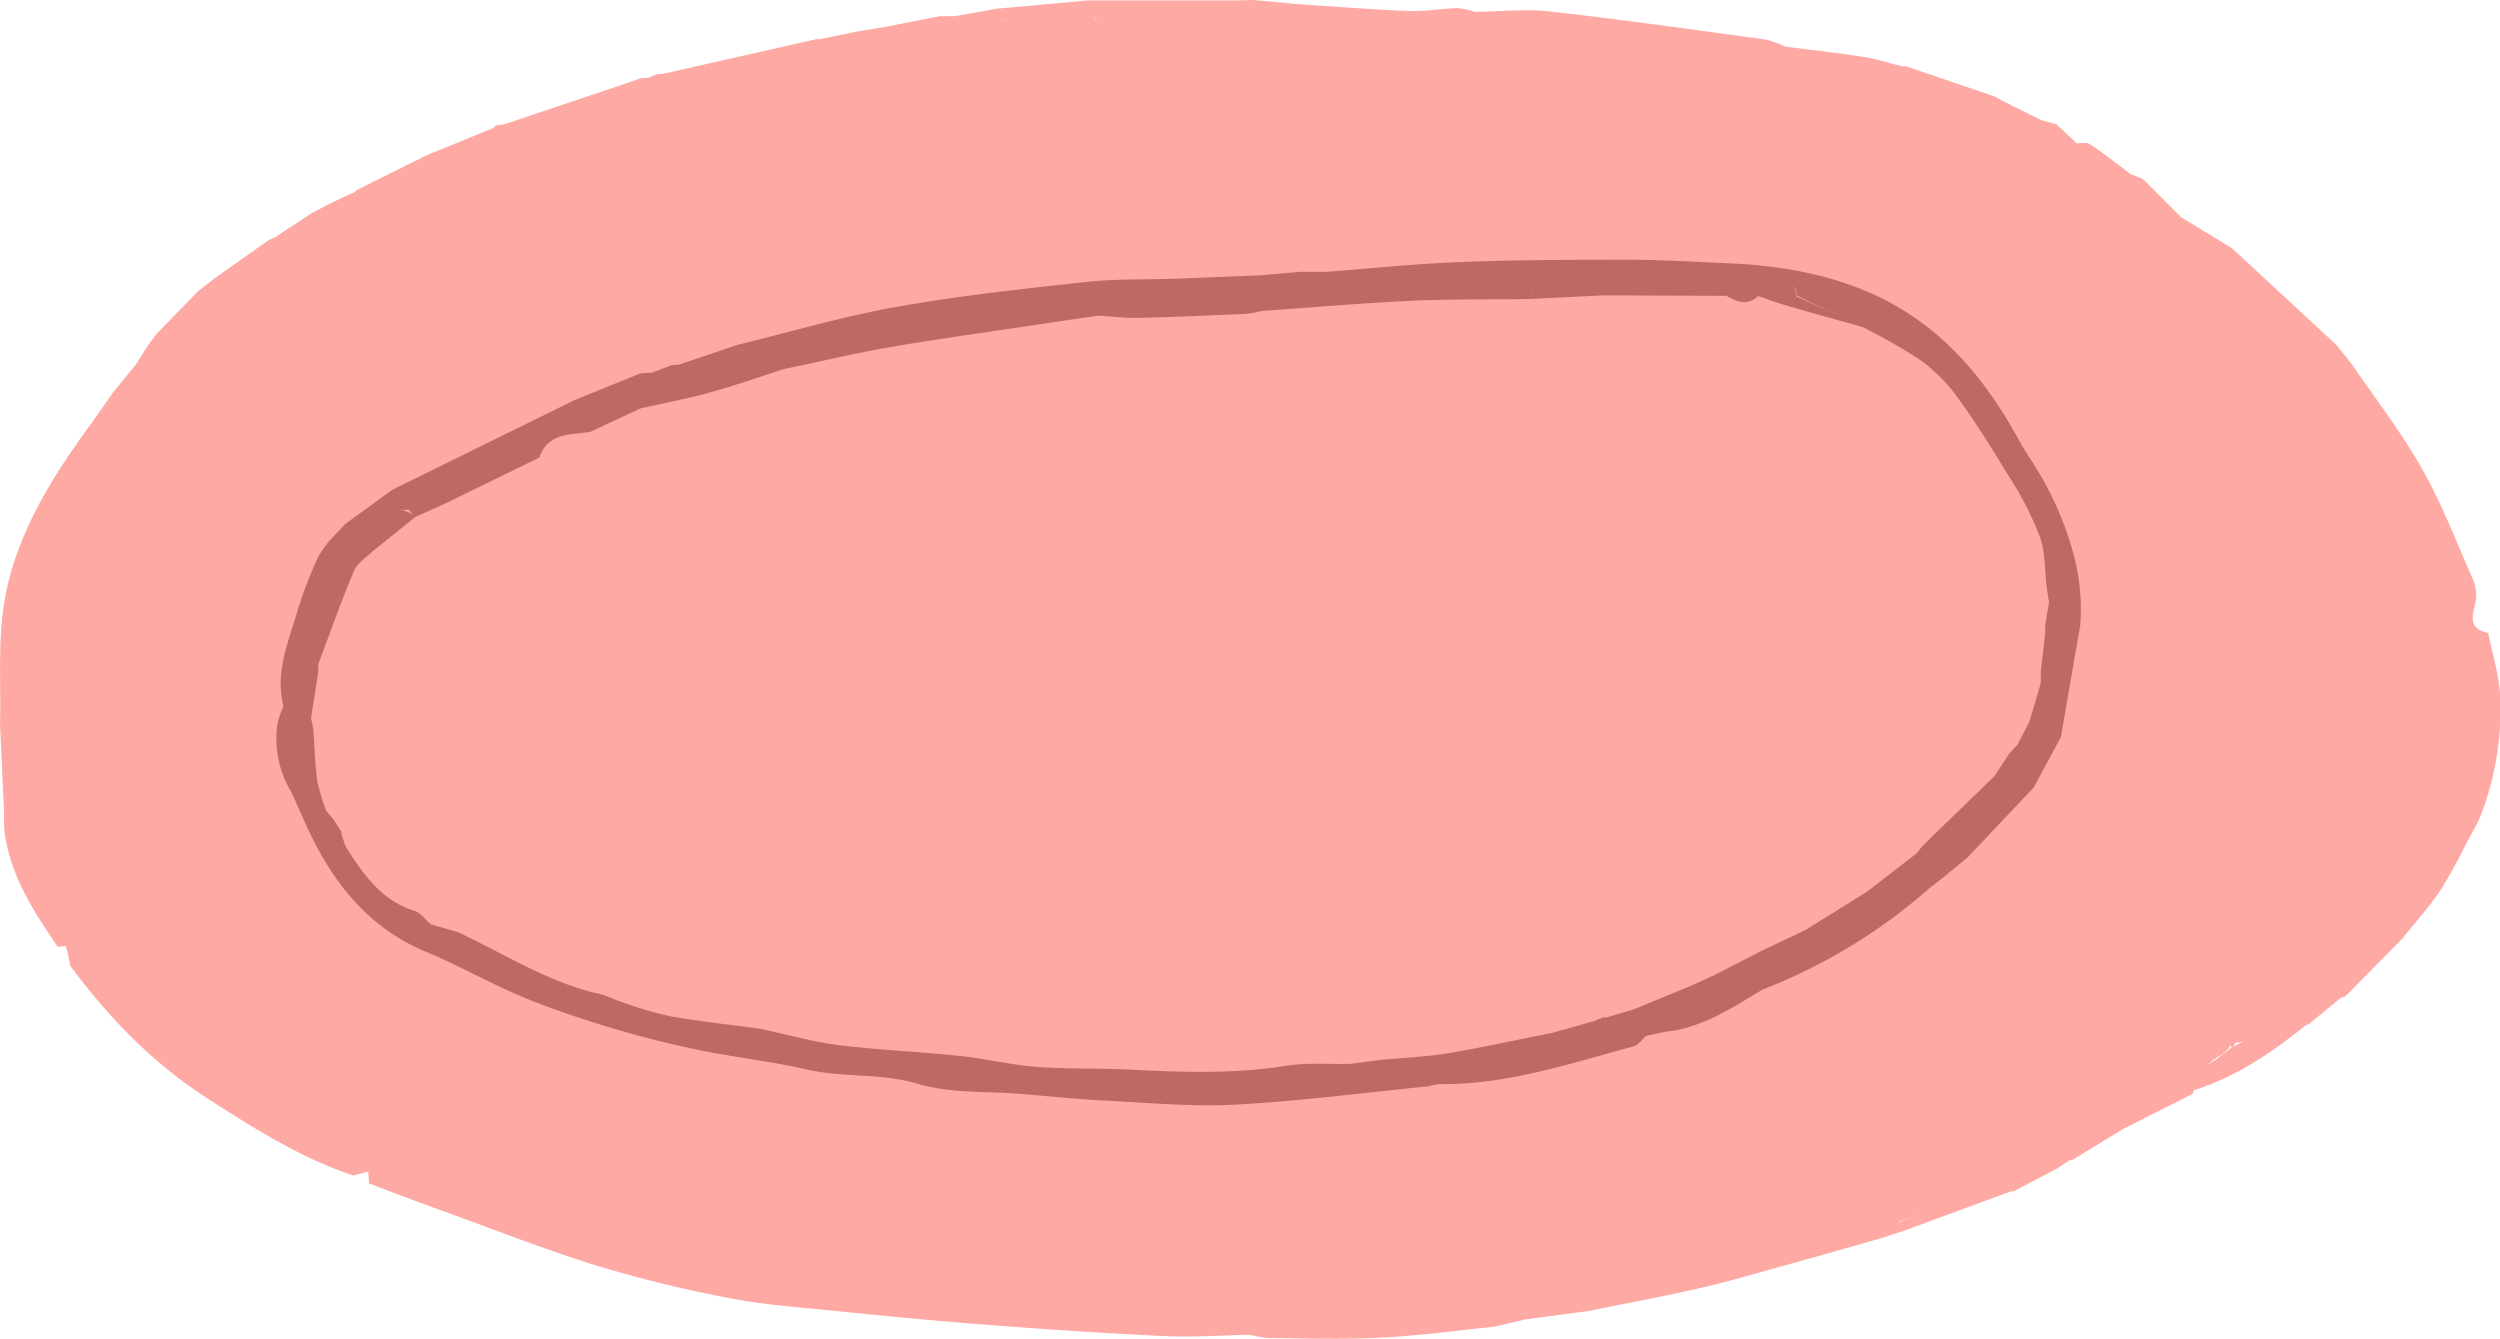 <svg xmlns="http://www.w3.org/2000/svg" viewBox="0 0 418.17 223.93"><defs><style>.cls-1{fill:#fea9a4;}.cls-2{fill:#bf6964;}</style></defs><g id="Layer_2" data-name="Layer 2"><g id="plate"><path class="cls-1" d="M416.2,105.87c-4.06-.85-2.19-3.7-2-6a9.5,9.5,0,0,0-.38-2.54c-2.8-6.33-5.27-12.85-8.65-18.85S397.39,66.79,393.44,61l-2.6-3.27L373.33,41.51l-8.5-5.16L359,30.49h0l-.68-.62h0l-1.9-.72v0c-2.25-1.69-4.46-3.45-6.79-5-.56-.38-1.52-.16-2.3-.21L344,20.8l-2.55-.7L335,16.9l-1.22-.72-15-5.1h0l-.65,0c-2.14-.53-4.25-1.23-6.43-1.57-4.33-.67-8.69-1.14-13.05-1.7a16.66,16.66,0,0,0-3.31-1.2c-12-1.63-24-3.33-36-4.68-4.16-.47-8.43,0-12.64.05V2a11.72,11.72,0,0,0-3-.64c-2.67.07-5.34.59-8,.48-6.51-.26-13-.79-19.5-1.21L209,1.4,207.13,2,209,1.4l7.24-.8L209.7,0l-3.28.08H181.8L171.86,1h0l-4.95.43-6.57,1.17a2.87,2.87,0,0,0-.57.11l.31,2c-.1-.68-.21-1.36-.31-2l-2.58,0L148,4.52l-4.49.72h0L137,6.58a.86.86,0,0,0-.57,0L111,12.33l.65.66-.65-.66-1.23.1-1.37.59h0l-1.25.07c-.65.24-1.3.49-2,.71l-20.81,7-1.27.14-.67.52h0l-11,4.49L59.73,31.75l-.66.56a4.5,4.5,0,0,0-.6.17l-3.92,1.89h0L52,35.73h0L46.14,39.6l-1.31.63-9.11,6.45v0l-2.56,2h0a5.14,5.14,0,0,1,.69,1,5.14,5.14,0,0,0-.69-1l-7,7.19-1.4,1.89c.21,0,.49,0,.73,0-.24,0-.52,0-.73,0l-2,3.17-3.79,4.63h0c-1.22,1.74-2.42,3.5-3.67,5.22C8.55,80,2.46,89.69.65,101.11c-1,6.6-.48,13.45-.64,20.19l.66,14.36a31.91,31.91,0,0,0,.08,3.39c.93,7.39,4.88,13.4,8.93,19.37a7,7,0,0,1,1.34-.17c.31,1.08.51,2.19.73,3.29,6.38,8.62,13.76,16.26,22.79,22.09,7.8,5,15.65,10.05,24.58,13l2.49-.68c0,.66.07,1.32.11,2h0L65,199.19c2.6,1,5.19,1.95,7.79,2.9,8.94,3.22,17.79,6.73,26.85,9.56a211.27,211.27,0,0,0,22.49,5.5c5.82,1.14,11.79,1.54,17.71,2.14,8.34.84,16.69,1.66,25.06,2.3,10,.76,20,1.44,30,1.9,4.71.22,9.44-.13,14.16-.23h0a18.56,18.56,0,0,0,3.09.55c6.28.05,12.58.26,18.85-.06s12.68-1.2,19-1.84l5.15-1.22h0c.06-.53.12-1.06.19-1.62-.07.56-.13,1.09-.19,1.62l10.42-1.38a6.28,6.28,0,0,0-.59-.27,6.28,6.28,0,0,1,.59.27c6.27-1.27,12.58-2.43,18.82-3.86,4.88-1.12,9.68-2.55,14.51-3.88,5.34-1.49,10.68-3,16-4.53h0l3.91-1.3h0l17.56-6.46a1.36,1.36,0,0,0,.57-.08l7.24-3.79-.12-.1h0l.12.1,2-1.35a1,1,0,0,0,.52-.07l8.45-5.16h0c.29-.36.57-.72.84-1.09-.27.37-.55.73-.84,1.09l11.6-5.86a1.11,1.11,0,0,0,.16-.59c7.08-2.24,13.1-6.3,18.79-10.91l.58-.23,5.35-4.41a1.4,1.4,0,0,0,.53-.11l.66-.58h0l9-9.12c2.1-2.63,4.38-5.14,6.27-7.92a86.48,86.48,0,0,0,4.23-7.61h0c.87-1.68,1.87-3.3,2.59-5a49.36,49.36,0,0,0,3.31-19.65C418.12,113.15,416.89,109.51,416.2,105.87ZM235.7,220.45l-.48-.33h0ZM341.5,20.11ZM182.44,2l.65.65v.64L185,2.62l.39.09L185,2.62a15.45,15.45,0,0,0-2,.78h0l.08-.14H183a3.39,3.39,0,0,0,.06-.65L182.44,2l-3.65,1.09Zm-13.62,1.3,1.93.65-1.93-.65c-.56.06-1.12.16-1.68.25C167.7,3.43,168.26,3.33,168.82,3.27ZM148.69,5.2h0l-4,.82ZM234.88,222l3.38-.07a6.84,6.84,0,0,1,.49-1.67,6.84,6.84,0,0,0-.49,1.67Zm3.39-.06h0l1.74-.11Zm79.52-17.52h0l-.11-.1c2.19-.91,4.67-1.27,6.27-3.16C322.3,203.1,319.75,203.41,317.79,204.4Zm18.58-8.74a8,8,0,0,0,1.07-.78A8,8,0,0,1,336.37,195.66Zm5.34-2.58a5.25,5.25,0,0,1,1.19.19A5.25,5.25,0,0,0,341.71,193.08Zm3.66-1.89a1.31,1.31,0,0,1,.21-.92A1.31,1.31,0,0,0,345.37,191.19Zm19.41-9.32a2.09,2.09,0,0,1,.26-1.21A2.09,2.09,0,0,0,364.78,181.87Zm5.66-5.56Zm2.83-1.11-2.59,2-1.89,1.19a8,8,0,0,0,1.66-1.38h0l.23.19a2.64,2.64,0,0,0,0-.29,5.94,5.94,0,0,0,2.44-2.07h0c.06.14.12.27.17.41a5.73,5.73,0,0,0,.46-.54.72.72,0,0,0,.09-.2.31.31,0,0,0,0-.1h0s0,0,0,0v0a5.08,5.08,0,0,0,2.33-.65C375.21,174.22,374.24,174.7,373.27,175.2ZM405.8,146l-.23-.43.23.43c.09-.06.22-.11.32-.17C406,145.87,405.89,145.92,405.8,146Z"/><path class="cls-2" d="M346.9,92.94a54.52,54.52,0,0,0-7.41-16.35l-1.26-2c-10.36-19.46-23.85-29-47.39-30.47-6-.24-12-.65-17.93-.67-9.58,0-19.15,0-28.72.39-7.39.27-14.77,1.06-22.15,1.62l-4.53,0-6.5.58v0l-14.35.58c.34.4.71.79,1.07,1.18-.36-.39-.73-.78-1.07-1.18-5.08.17-10.2,0-15.24.57-10.55,1.15-21.12,2.29-31.56,4.16-8.92,1.59-17.67,4.18-26.49,6.33.81,1.21,1.22,1.82,1.66,2-.44-.14-.85-.75-1.66-2L113.55,61l-1.21.08-3.28,1.25-1.9.11q-3,1.74-5.93,3.46,3-1.73,5.93-3.46l-11,4.46,2.8-.41-2.8.41-30.5,15-7.89,5.73-2.51,2.66a16.38,16.38,0,0,0-2.06,2.91,70.86,70.86,0,0,0-3.33,8.61c-1.52,5.32-3.94,10.54-2.45,16.32a16.4,16.4,0,0,0-1,2.87,17.25,17.25,0,0,0,2.3,11.48c1.62,3.45,3,7,4.91,10.32,4.11,7.27,9.6,13.05,17.54,16.37,6.31,2.63,12.26,6.15,18.64,8.55A176.39,176.39,0,0,0,118,175.86c5.59,1.07,11.26,1.74,16.8,3,6.19,1.44,12.56.58,18.83,2.45,5.39,1.61,11.39,1.19,17.12,1.66,4.48.38,9,.86,13.44,1.09,7.49.36,15,1.1,22.48.7,10.78-.56,21.51-2,32.26-3.05a9.47,9.47,0,0,1,1.85-.37c11.26.13,21.81-3.45,32.48-6.32.79-.21,1.38-1.14,2.06-1.74l3.19-.69c6.19-.63,11.19-4,16.33-7.08a92.8,92.8,0,0,0,27.83-16.89l2.56-2h0l3.91-3.22,10.39-11h0l.63-.65,4.56-8.45q1.62-9.41,3.25-18.8A35.61,35.61,0,0,0,346.9,92.94Zm-3,15.45c0-.09-.09-.17-.14-.26l-.1.11.1-.11C343.81,108.22,343.86,108.3,343.9,108.39ZM289.13,46.56a3.89,3.89,0,0,0,1.06,2.74L293.44,48l-3.25,1.27A3.89,3.89,0,0,1,289.13,46.56ZM261,47.37h0l0,0h0l0,0-.84.26ZM71.24,84.1h0Zm-2.92,1a.36.36,0,0,0,0,.11h0s0,.07,0,.11.15.1.24.15v0a2.38,2.38,0,0,0,1,.84h0l-1.31-.66L66.26,85h0a3.49,3.49,0,0,0,2,.24A.38.38,0,0,1,68.32,85.14ZM321.8,141.26a14.37,14.37,0,0,0-1.13,1.42h0l-8.44,6.51h0l-3.2,2-7.19,4.46h0L294.73,159l-7.77,4-.66,5.13h0l.66-5.13-4,1.84h0l-9.69,4c-.74,1-1.46,2-2.43,2.19,1-.17,1.69-1.24,2.43-2.19l-4.53,1.34h-.66l-1.3.58-7.14,2c-5.8,1.15-11.59,2.44-17.43,3.41-3.68.62-7.43.75-11.16,1.1h0l-5.16.68c-3.59.08-7.24-.24-10.75.32-8.82,1.4-17.63,1.08-26.47.63-5.09-.25-10.21-.05-15.29-.45-4.25-.32-8.44-1.37-12.69-1.81-6.72-.7-13.48-1-20.17-1.79-4.47-.56-8.85-1.81-13.27-2.75a2.53,2.53,0,0,0,.13-.22l-.16.21h0l0,0c-5-.68-10.12-1.23-15.14-2.11a64.06,64.06,0,0,1-7.93-2.32c-1.29-.41-2.51-1.09-3.82-1.39-8.58-1.9-15.89-6.7-23.71-10.34a2.69,2.69,0,0,1-3.53-.25,2.69,2.69,0,0,0,3.53.25l-4.6-1.34c-.88-.76-1.64-1.9-2.66-2.22-5.63-1.76-8.65-6.21-11.57-10.8l-.66-2a1.38,1.38,0,0,0-.13-.6c-1.33.18-1.43-.42-1.34-1.14-.09.72,0,1.32,1.34,1.14-.4-.64-.81-1.28-1.22-1.92l0,0-1.18-1.35a32.72,32.72,0,0,1-1.53-5.1c-.39-2.77-.43-5.58-.65-8.37a19.22,19.22,0,0,0-.4-2.09h0c.41-2.59.81-5.18,1.22-7.76h0c0-.44,0-.88,0-1.32-.76.06-1.86-.48-2.67-.51.81,0,1.91.57,2.67.51h0c2-5.22,3.81-10.49,6-15.63.53-1.27,2-2.14,3.06-3.19l-7.06,4,7.06-4,0,0a13.07,13.07,0,0,1,.42-2.45,13.07,13.07,0,0,0-.42,2.45q3.6-2.88,7.18-5.78h0l4.5-2,16.22-7.91c1.08-3.15,3.48-3.72,6-4,.84-.1,1.7-.18,2.53-.32l8.38-3.9q6.86-2.39,13.71-4.79-6.86,2.42-13.71,4.79c3.88-.88,7.8-1.62,11.64-2.68,4.17-1.15,8.25-2.6,12.38-3.91l-3.91.07,3.91-.08c6.19-1.28,12.36-2.76,18.6-3.81,8.74-1.48,17.53-2.65,26.3-4l7.65-1.12a21.52,21.52,0,0,1,10.17-1.86,21.52,21.52,0,0,0-10.17,1.86c2.2.13,4.41.42,6.61.37,6.07-.14,12.13-.41,18.19-.67a15.17,15.17,0,0,0,2.47-.48h0c8.35-.58,16.69-1.31,25.05-1.7,6.57-.31,13.16-.21,19.74-.3.33-.62.61-1.28,1-1.88-.36.6-.64,1.26-1,1.88l12.33-.61,20.69.07h0c1.77,1,3.53,1.74,5.32.05,1.54.52,3.07,1.1,4.64,1.55,4.27,1.24,8.55,2.42,12.82,3.62-3.67-1.75-7.34-3.51-11.1-5.12l.09-.14h-.09c-.06-2.73-1.68-.44-2.48-.79.82.36,2.48-2,2.57.79l11,5.26a98.08,98.08,0,0,1,9.59,5.46,28.45,28.45,0,0,1,6.32,6.31c3.17,4.37,6,9,8.83,13.61a53.14,53.14,0,0,1,4.94,9.71c.93,2.63.79,5.63,1.14,8.46.11.82.26,1.63.39,2.45,1.08.92,1,1.66.6,2.34a4.16,4.16,0,0,1-.32.45,4.16,4.16,0,0,0,.32-.45c.42-.68.48-1.42-.6-2.34-.22,1.29-.43,2.59-.64,3.88,0,.43,0,.86,0,1.3h0c-.25,2.15-.49,4.31-.74,6.46l0,1.42a2.9,2.9,0,0,0,0,.51h0c-.64,2.17-1.28,4.33-1.93,6.5h0v0l-2,3.84,0,0c-.22.22-.43.44-.64.67h0l-.63.66-2.58,3.91a2.09,2.09,0,0,0,2.12-1,2.09,2.09,0,0,1-2.12,1Q327.74,135.52,321.8,141.26Zm14.36-13.48a11.88,11.88,0,0,0,.13-1.23l1.38-.35-1.38.35A11.88,11.88,0,0,1,336.16,127.78Z"/></g></g></svg>